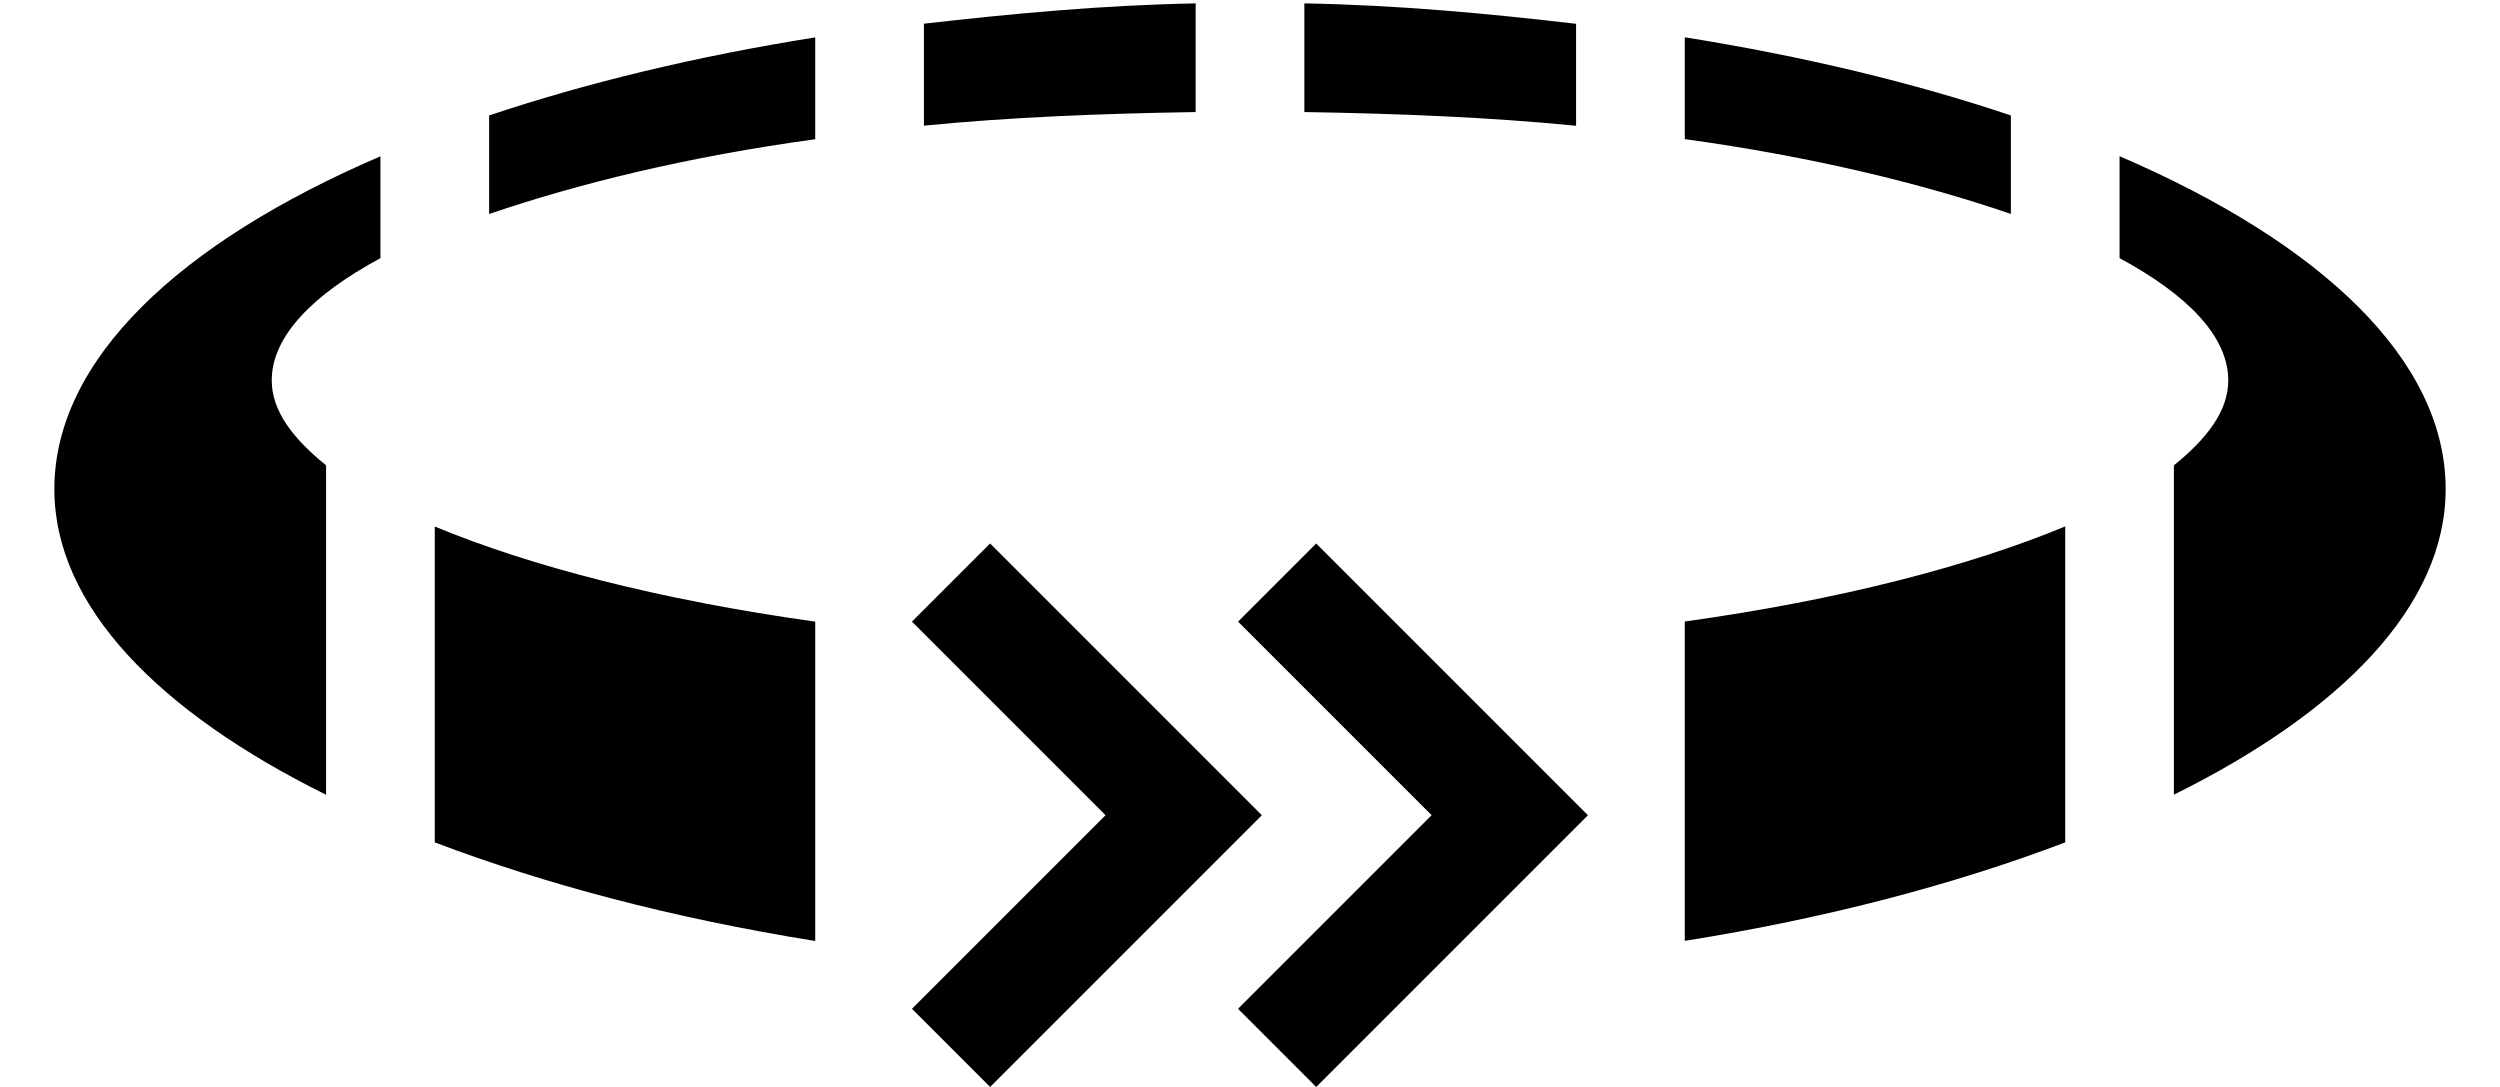 <?xml version="1.0" encoding="UTF-8" standalone="no"?>
<svg
   xmlns:dc="http://purl.org/dc/elements/1.1/"
   xmlns:cc="http://creativecommons.org/ns#"
   xmlns:rdf="http://www.w3.org/1999/02/22-rdf-syntax-ns#"
   xmlns:svg="http://www.w3.org/2000/svg"
   xmlns="http://www.w3.org/2000/svg"
   xmlns:sodipodi="http://sodipodi.sourceforge.net/DTD/sodipodi-0.dtd"
   xmlns:inkscape="http://www.inkscape.org/namespaces/inkscape"
   version="1.0"
   width="23"
   height="10"
   id="svg2"
   inkscape:version="0.47 r22583"
   sodipodi:docname="04-01-008-01-02-04.svg">
  <defs
     id="defs24">
    <inkscape:perspective
       sodipodi:type="inkscape:persp3d"
       inkscape:vp_x="0 : 5 : 1"
       inkscape:vp_y="0 : 1000 : 0"
       inkscape:vp_z="22 : 5 : 1"
       inkscape:persp3d-origin="11 : 3.3333333 : 1"
       id="perspective26" />
  </defs>
  <sodipodi:namedview
     pagecolor="#ffffff"
     bordercolor="#666666"
     borderopacity="1"
     objecttolerance="10"
     gridtolerance="10"
     guidetolerance="10"
     inkscape:pageopacity="0"
     inkscape:pageshadow="2"
     inkscape:window-width="964"
     inkscape:window-height="789"
     id="namedview22"
     showgrid="true"
     inkscape:zoom="23.6"
     inkscape:cx="11"
     inkscape:cy="5"
     inkscape:window-x="282"
     inkscape:window-y="0"
     inkscape:window-maximized="0"
     inkscape:current-layer="svg2">
    <inkscape:grid
       type="xygrid"
       id="grid2832" />
  </sodipodi:namedview>
  <path
     style="fill:#000000"
     d="M 12.109,5 11.39,5.719 13.171,7.5 11.39,9.281 12.109,10 14.609,7.5 12.109,5 z"
     id="path14" />
  <path
     style="fill:#000000;fill-opacity:1;stroke:none"
     d="m 12,0.031 c 0.869,0.016 1.694,0.094 2.5,0.188 l 0,0.938 C 13.704,1.079 12.881,1.045 12,1.031 l 0,-1 z m -1,0 0,1 c -0.881,0.014 -1.704,0.047 -2.5,0.125 l 0,-0.938 C 9.306,0.126 10.131,0.048 11,0.031 z m 4.5,0.312 c 1.1,0.176 2.103,0.418 3,0.719 l 0,0.906 c -0.816,-0.279 -1.827,-0.527 -3,-0.688 l 0,-0.938 z m -8,0 0,0.938 C 6.327,1.441 5.316,1.69 4.5,1.969 L 4.5,1.062 C 5.397,0.762 6.4,0.519 7.5,0.344 z m 12,1.094 c 1.851,0.796 3,1.873 3,3.062 0,1.074 -0.959,2.048 -2.5,2.812 L 20,4.281 C 20.307,4.033 20.5,3.779 20.5,3.5 c 0,-0.406 -0.377,-0.789 -1,-1.125 l 0,-0.938 z m -16,0 0,0.938 C 2.877,2.711 2.5,3.094 2.5,3.5 2.5,3.779 2.693,4.033 3,4.281 L 3,7.312 C 1.459,6.548 0.5,5.574 0.5,4.5 0.5,3.311 1.649,2.233 3.5,1.438 z M 19,4.844 19,7.75 c -1.015,0.385 -2.183,0.696 -3.5,0.906 l 0,-2.938 c 1.427,-0.199 2.624,-0.511 3.5,-0.875 z m -15,0 c 0.876,0.364 2.073,0.676 3.5,0.875 l 0,2.938 C 6.183,8.446 5.015,8.135 4,7.75 L 4,4.844 z"
     id="path3037" />
  <path
     id="path2968"
     d="M 9.109,5 8.39,5.719 10.171,7.5 8.39,9.281 9.109,10 11.609,7.5 9.109,5 z"
     style="fill:#000000" />
</svg>
